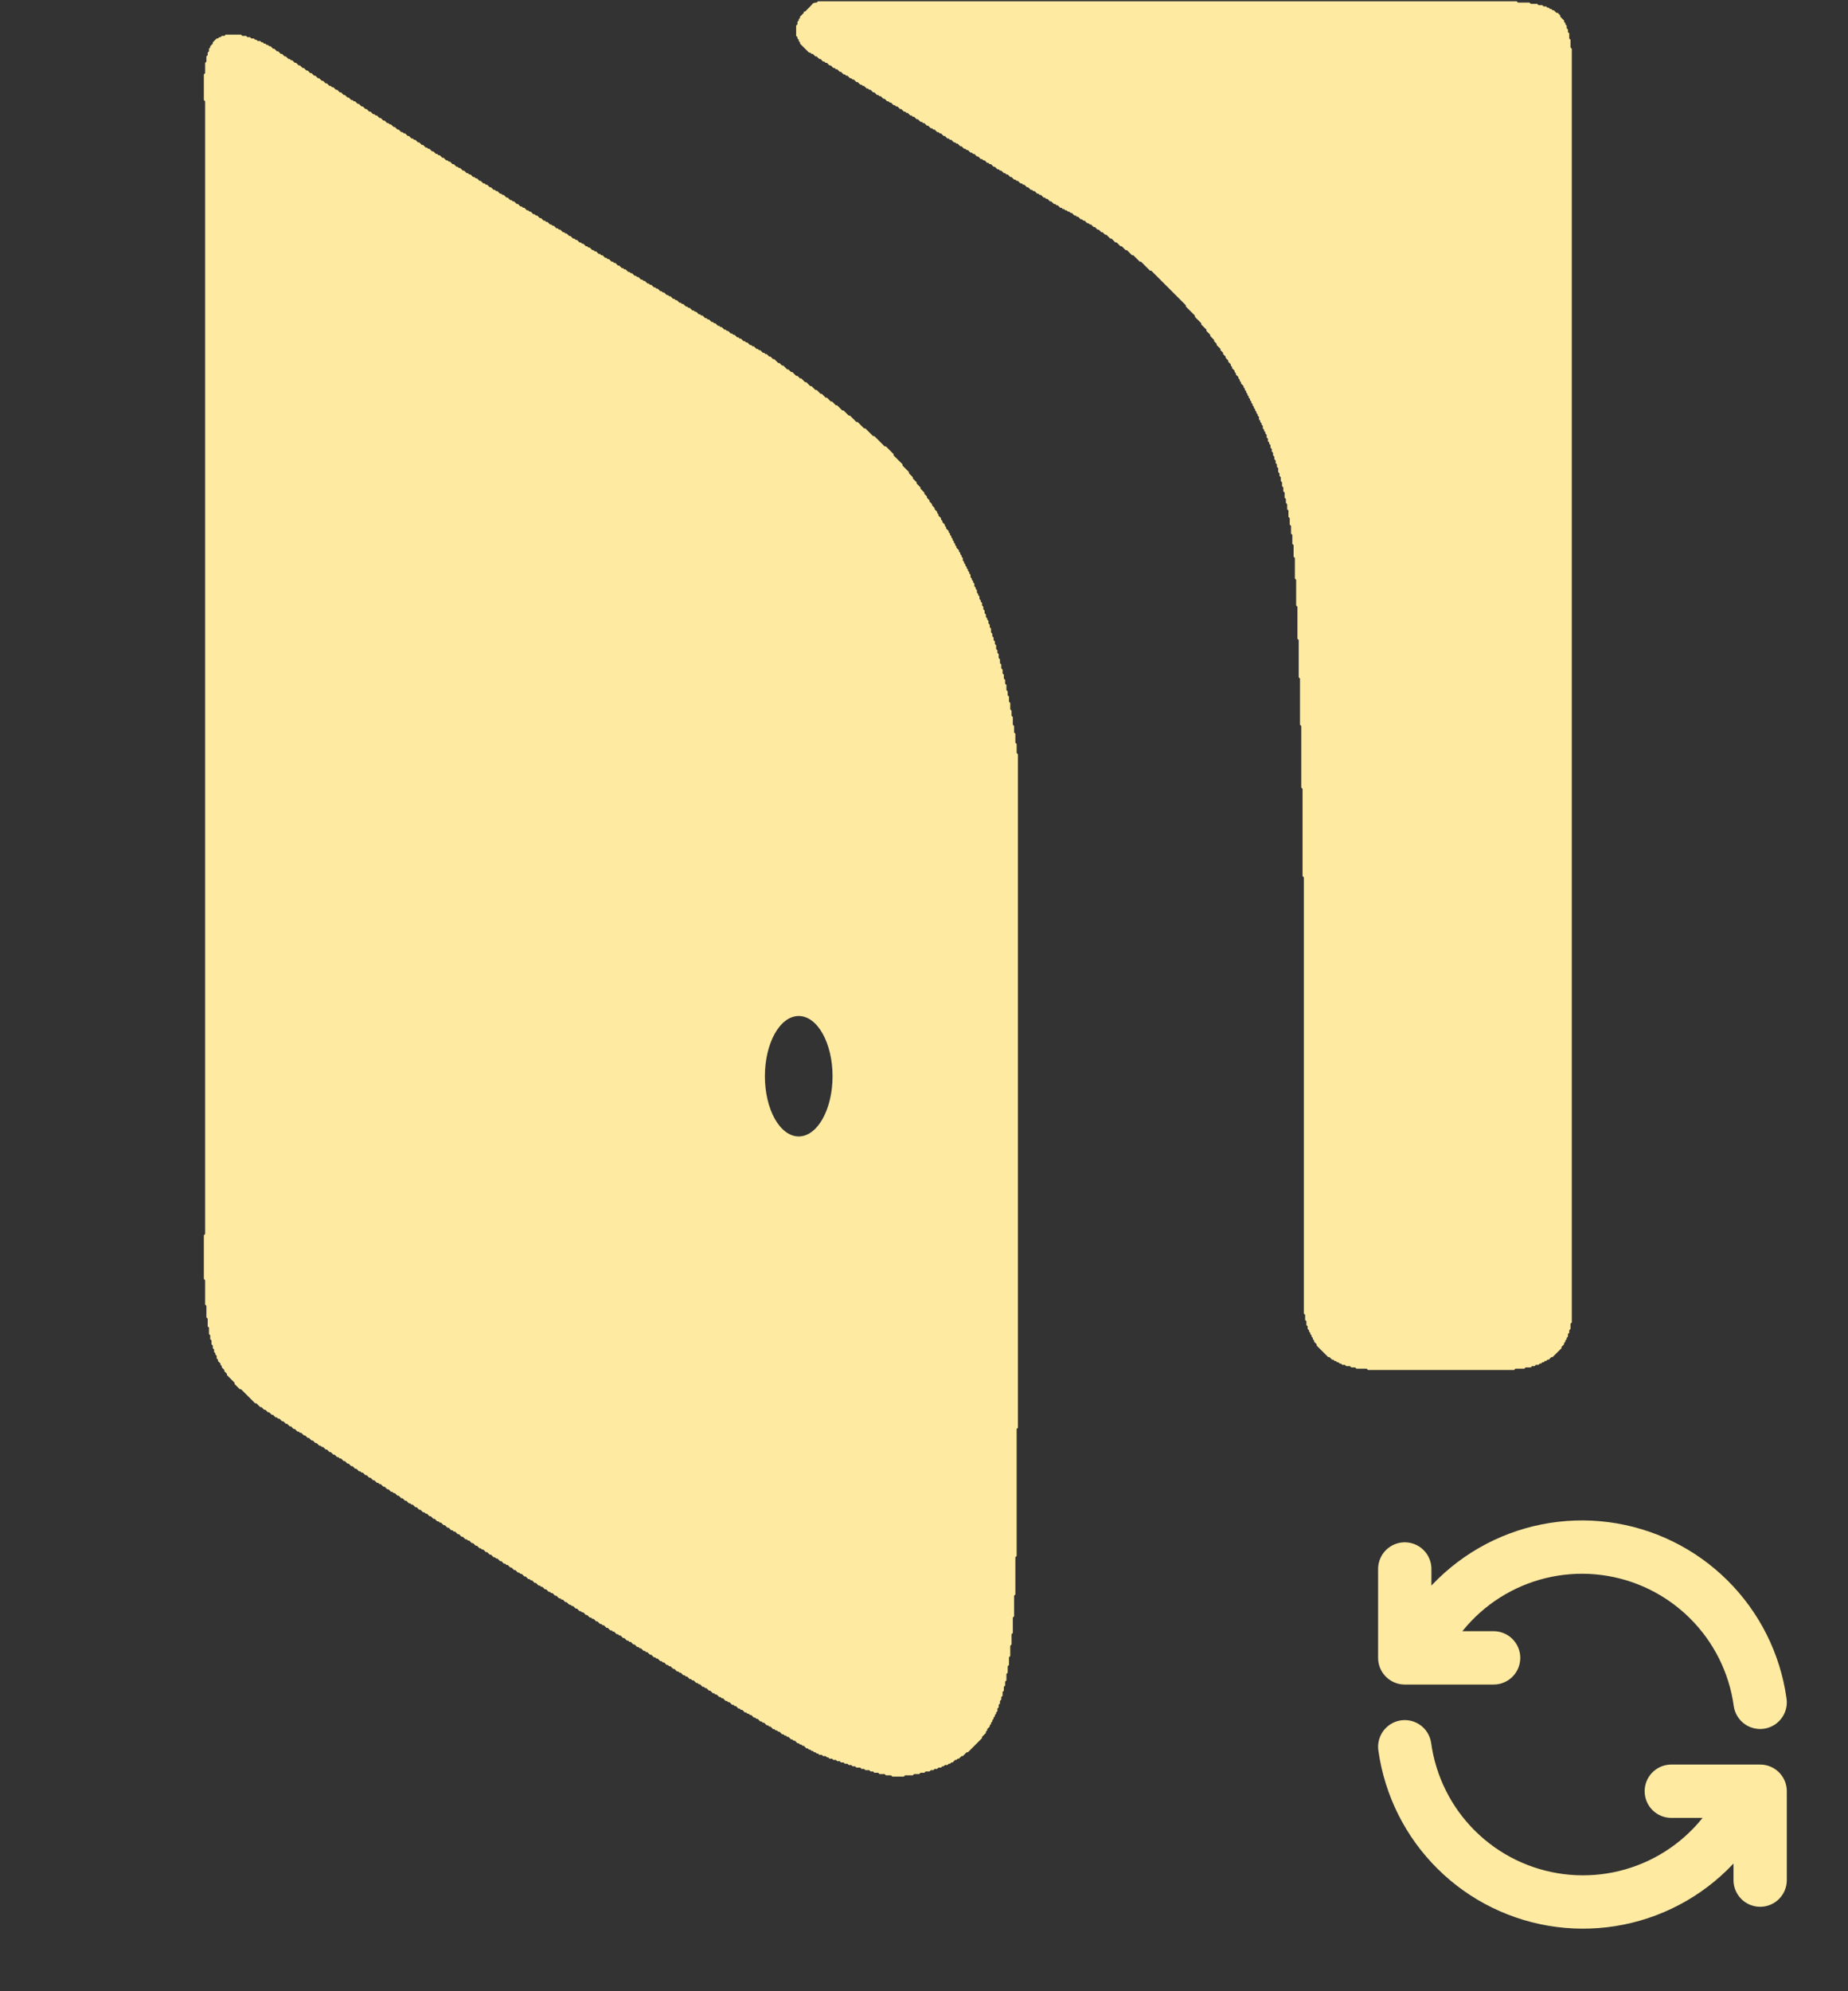 <svg width="52" height="56" viewBox="0 0 52 56" fill="none" xmlns="http://www.w3.org/2000/svg">
<rect x="0" y="0" width="52" height="56" fill="#333333" stroke="none"/>
<path fill-rule="evenodd" clip-rule="evenodd" d="M6.349 0.974L6.313 1.01H6.241L6.205 1.046H6.169L6.133 1.082H6.097L5.988 1.19V1.227L5.916 1.299V1.335L5.88 1.371V1.443L5.844 1.479V1.551L5.808 1.587V1.732L5.772 1.768V2.056L5.736 2.092V2.814L5.772 2.85V34.704L5.736 34.74V35.967L5.772 36.003V36.688L5.808 36.724V37.049L5.844 37.085V37.302L5.88 37.338V37.518L5.916 37.554V37.662L5.952 37.698V37.807L5.988 37.843V37.915L6.024 37.951V38.023L6.061 38.059V38.095L6.097 38.131V38.203L6.133 38.239V38.276L6.205 38.348V38.384L6.241 38.42V38.456L6.313 38.528V38.564L6.385 38.636V38.672L6.602 38.889V38.925L6.746 39.069H6.782L7.179 39.466H7.215L7.323 39.574H7.359L7.431 39.647H7.467L7.54 39.719H7.576L7.648 39.791H7.684L7.756 39.863H7.792L7.828 39.899H7.864L7.936 39.971H7.972L8.045 40.043H8.081L8.153 40.115H8.189L8.261 40.188H8.297L8.369 40.26H8.405L8.441 40.296H8.478L8.55 40.368H8.586L8.658 40.44H8.694L8.766 40.512H8.802L8.874 40.584H8.91L8.983 40.657H9.019L9.055 40.693H9.091L9.163 40.765H9.199L9.271 40.837H9.307L9.379 40.909H9.415L9.488 40.981H9.524L9.56 41.017H9.596L9.668 41.09H9.704L9.776 41.162H9.812L9.884 41.234H9.921L9.993 41.306H10.029L10.101 41.378H10.137L10.173 41.414H10.209L10.281 41.486H10.317L10.389 41.558H10.426L10.498 41.631H10.534L10.606 41.703H10.642L10.678 41.739H10.714L10.786 41.811H10.822L10.895 41.883H10.931L11.003 41.955H11.039L11.075 41.991H11.111L11.183 42.063H11.219L11.291 42.136H11.328L11.4 42.208H11.436L11.508 42.28H11.544L11.58 42.316H11.616L11.688 42.388H11.724L11.796 42.46H11.832L11.905 42.532H11.941L11.977 42.569H12.013L12.085 42.641H12.121L12.193 42.713H12.229L12.302 42.785H12.338L12.374 42.821H12.41L12.482 42.893H12.518L12.59 42.965H12.626L12.698 43.038H12.734L12.771 43.074H12.806L12.879 43.146H12.915L12.987 43.218H13.023L13.095 43.29H13.131L13.167 43.326H13.203L13.275 43.398H13.312L13.384 43.47H13.42L13.492 43.543H13.528L13.564 43.579H13.6L13.672 43.651H13.708L13.781 43.723H13.817L13.889 43.795H13.925L13.961 43.831H13.997L14.069 43.903H14.105L14.177 43.975H14.213L14.249 44.011H14.286L14.358 44.084H14.394L14.466 44.156H14.502L14.574 44.228H14.61L14.646 44.264H14.682L14.755 44.336H14.791L14.863 44.408H14.899L14.935 44.444H14.971L15.043 44.517H15.079L15.151 44.589H15.188L15.224 44.625H15.26L15.332 44.697H15.368L15.44 44.769H15.476L15.512 44.805H15.548L15.62 44.877H15.656L15.729 44.95H15.765L15.801 44.986H15.837L15.909 45.058H15.945L16.017 45.13H16.053L16.089 45.166H16.125L16.198 45.238H16.234L16.306 45.31H16.342L16.378 45.346H16.414L16.486 45.419H16.522L16.594 45.491H16.631L16.667 45.527H16.703L16.775 45.599H16.811L16.883 45.671H16.919L16.955 45.707H16.991L17.063 45.779H17.099L17.172 45.851H17.208L17.244 45.887H17.28L17.352 45.96H17.388L17.424 45.996H17.46L17.532 46.068H17.569L17.641 46.14H17.677L17.713 46.176H17.749L17.821 46.248H17.857L17.929 46.32H17.965L18.001 46.356H18.037L18.11 46.429H18.146L18.182 46.465H18.218L18.29 46.537H18.326L18.398 46.609H18.434L18.47 46.645H18.506L18.579 46.717H18.615L18.651 46.753H18.687L18.759 46.825H18.795L18.831 46.861H18.867L18.939 46.934H18.975L19.047 47.006H19.084L19.12 47.042H19.156L19.228 47.114H19.264L19.3 47.15H19.336L19.408 47.222H19.444L19.48 47.258H19.517L19.589 47.33H19.625L19.661 47.367H19.697L19.769 47.439H19.805L19.841 47.475H19.877L19.949 47.547H19.985L20.058 47.619H20.094L20.13 47.655H20.166L20.238 47.727H20.274L20.31 47.763H20.346L20.418 47.836H20.454L20.491 47.872H20.527L20.599 47.944H20.635L20.671 47.98H20.707L20.779 48.052H20.815L20.851 48.088H20.887L20.959 48.16H20.996L21.032 48.196H21.068L21.104 48.232H21.14L21.212 48.304H21.248L21.284 48.34H21.32L21.392 48.413H21.428L21.465 48.449H21.501L21.573 48.521H21.609L21.645 48.557H21.681L21.753 48.629H21.789L21.825 48.665H21.861L21.898 48.701H21.933L22.006 48.773H22.042L22.078 48.809H22.114L22.15 48.846H22.186L22.258 48.918H22.294L22.33 48.954H22.366L22.439 49.026H22.475L22.511 49.062H22.547L22.583 49.098H22.619L22.691 49.17H22.727L22.763 49.206H22.799L22.835 49.242H22.872L22.908 49.279H22.944L22.98 49.315H23.016L23.052 49.351H23.124L23.16 49.387H23.232L23.268 49.423H23.304L23.34 49.459H23.413L23.449 49.495H23.521L23.557 49.531H23.629L23.665 49.567H23.737L23.773 49.603H23.846L23.882 49.639H23.954L23.99 49.675H24.062L24.098 49.711H24.206L24.242 49.748H24.314L24.351 49.783H24.459L24.495 49.82H24.567L24.603 49.856H24.711L24.747 49.892H24.892L24.928 49.928H25.072L25.108 49.964H25.433L25.469 49.928H25.685L25.721 49.892H25.866L25.902 49.856H26.01L26.046 49.82H26.154L26.19 49.783H26.262L26.299 49.748H26.371L26.407 49.711H26.479L26.515 49.675H26.551L26.587 49.639H26.659L26.695 49.603H26.732L26.768 49.567H26.804L26.876 49.495H26.912L26.948 49.459H26.984L27.056 49.387H27.092L27.201 49.279H27.237L27.633 48.882V48.846L27.742 48.737V48.701L27.778 48.665V48.629L27.85 48.557V48.521L27.886 48.485V48.449L27.922 48.413V48.377L27.958 48.34V48.304L27.994 48.268V48.232L28.03 48.196V48.16L28.066 48.124V48.052L28.102 48.016V47.944L28.138 47.908V47.836L28.174 47.799V47.727L28.211 47.691V47.583L28.247 47.547V47.439L28.283 47.403V47.294L28.319 47.258V47.078L28.355 47.042V46.861L28.391 46.825V46.609L28.427 46.573V46.284L28.463 46.248V45.96L28.499 45.923V45.491L28.535 45.455V44.877L28.571 44.841V43.795L28.607 43.759V40.188L28.643 40.151V21.212L28.607 21.176V20.924L28.571 20.887V20.635L28.535 20.599V20.419L28.499 20.382V20.166L28.463 20.13V19.986L28.427 19.95V19.769L28.391 19.733V19.589L28.355 19.553V19.444L28.319 19.408V19.264L28.283 19.228V19.12L28.247 19.084V18.976L28.211 18.939V18.831L28.174 18.795V18.687L28.138 18.651V18.543L28.102 18.506V18.398L28.066 18.362V18.29L28.03 18.254V18.146L27.994 18.11V18.038L27.958 18.001V17.929L27.922 17.893V17.821L27.886 17.785V17.677L27.85 17.641V17.569L27.814 17.532V17.46L27.778 17.424V17.388L27.742 17.352V17.28L27.706 17.244V17.172L27.669 17.136V17.064L27.633 17.027V16.955L27.597 16.919V16.883L27.561 16.847V16.775L27.525 16.739V16.703L27.489 16.667V16.595L27.453 16.558V16.522L27.417 16.486V16.414L27.381 16.378V16.342L27.345 16.306V16.27L27.309 16.234V16.162L27.273 16.125V16.09L27.237 16.053V16.017L27.201 15.981V15.945L27.164 15.909V15.873L27.128 15.837V15.801L27.092 15.765V15.693L27.056 15.657V15.62L27.02 15.584V15.548L26.984 15.512V15.476L26.912 15.404V15.368L26.876 15.332V15.296L26.84 15.26V15.224L26.804 15.188V15.152L26.768 15.115V15.079L26.732 15.043V15.007L26.695 14.971V14.935L26.623 14.863V14.827L26.587 14.791V14.755L26.515 14.682V14.646L26.479 14.61V14.574L26.407 14.502V14.466L26.371 14.43V14.394L26.299 14.322V14.286L26.227 14.214V14.178L26.154 14.105V14.069L26.082 13.997V13.961L26.01 13.889V13.853L25.902 13.745V13.709L25.794 13.6V13.564L25.685 13.456V13.42L25.577 13.312V13.276L25.397 13.095V13.059L25.144 12.807V12.771L24.928 12.554H24.892L24.603 12.265H24.567L24.351 12.049H24.314L24.134 11.869H24.098L23.918 11.688H23.882L23.737 11.544H23.701L23.557 11.4H23.521L23.413 11.291H23.377L23.268 11.183H23.232L23.124 11.075H23.088L22.98 10.967H22.944L22.835 10.859H22.799L22.691 10.75H22.655L22.547 10.642H22.511L22.439 10.57H22.402L22.294 10.462H22.258L22.186 10.39H22.15L22.042 10.281H22.006L21.933 10.209H21.898L21.789 10.101H21.753L21.681 10.029H21.645L21.573 9.957H21.537L21.501 9.921H21.465L21.392 9.848H21.356L21.32 9.812H21.284L21.212 9.74H21.176L21.14 9.704H21.104L21.032 9.632H20.996L20.959 9.596H20.923L20.851 9.524H20.815L20.779 9.488H20.743L20.671 9.416H20.635L20.599 9.38H20.563L20.491 9.307H20.454L20.418 9.271H20.382L20.31 9.199H20.274L20.238 9.163H20.202L20.13 9.091H20.094L20.058 9.055H20.022L19.949 8.983H19.913L19.877 8.947H19.841L19.769 8.874H19.733L19.697 8.838H19.661L19.589 8.766H19.553L19.517 8.73H19.48L19.408 8.658H19.372L19.336 8.622H19.3L19.228 8.55H19.192L19.156 8.514H19.12L19.047 8.442H19.012L18.975 8.405H18.939L18.867 8.333H18.831L18.795 8.297H18.759L18.687 8.225H18.651L18.615 8.189H18.579L18.506 8.117H18.47L18.434 8.081H18.398L18.326 8.009H18.29L18.254 7.973H18.218L18.146 7.9H18.11L18.073 7.864H18.037L17.965 7.792H17.929L17.893 7.756H17.857L17.785 7.684H17.749L17.713 7.648H17.677L17.605 7.576H17.569L17.532 7.54H17.496L17.424 7.468H17.388L17.316 7.395H17.28L17.244 7.359H17.208L17.136 7.287H17.099L17.063 7.251H17.027L16.955 7.179H16.919L16.883 7.143H16.847L16.775 7.071H16.739L16.703 7.035H16.667L16.594 6.962H16.558L16.522 6.926H16.486L16.414 6.854H16.378L16.342 6.818H16.306L16.234 6.746H16.198L16.162 6.71H16.125L16.053 6.638H16.017L15.945 6.566H15.909L15.873 6.53H15.837L15.765 6.457H15.729L15.693 6.421H15.656L15.584 6.349H15.548L15.512 6.313H15.476L15.404 6.241H15.368L15.332 6.205H15.296L15.224 6.133H15.188L15.115 6.061H15.079L15.043 6.025H15.007L14.935 5.952H14.899L14.863 5.916H14.827L14.755 5.844H14.719L14.682 5.808H14.646L14.574 5.736H14.538L14.466 5.664H14.43L14.394 5.628H14.358L14.286 5.556H14.249L14.177 5.483H14.141L14.105 5.447H14.069L13.997 5.375H13.961L13.925 5.339H13.889L13.817 5.267H13.781L13.708 5.195H13.672L13.636 5.159H13.6L13.528 5.087H13.492L13.42 5.014H13.384L13.348 4.978H13.312L13.239 4.906H13.203L13.167 4.87H13.131L13.059 4.798H13.023L12.951 4.726H12.915L12.879 4.69H12.843L12.771 4.618H12.734L12.662 4.545H12.626L12.59 4.509H12.554L12.482 4.437H12.446L12.374 4.365H12.338L12.302 4.329H12.265L12.193 4.257H12.157L12.085 4.185H12.049L12.013 4.149H11.977L11.905 4.076H11.869L11.796 4.004H11.76L11.688 3.932H11.652L11.616 3.896H11.58L11.508 3.824H11.472L11.4 3.752H11.364L11.328 3.716H11.291L11.219 3.644H11.183L11.111 3.571H11.075L11.003 3.499H10.967L10.931 3.463H10.895L10.822 3.391H10.786L10.714 3.319H10.678L10.606 3.247H10.57L10.534 3.211H10.498L10.426 3.139H10.389L10.317 3.066H10.281L10.209 2.994H10.173L10.101 2.922H10.065L9.993 2.85H9.957L9.921 2.814H9.884L9.812 2.742H9.776L9.704 2.67H9.668L9.596 2.597H9.56L9.488 2.525H9.452L9.379 2.453H9.343L9.307 2.417H9.271L9.199 2.345H9.163L9.091 2.273H9.055L8.983 2.201H8.947L8.874 2.128H8.838L8.766 2.056H8.73L8.658 1.984H8.622L8.55 1.912H8.514L8.441 1.84H8.405L8.333 1.768H8.297L8.225 1.696H8.189L8.153 1.659H8.117L8.045 1.587H8.009L7.936 1.515H7.9L7.828 1.443H7.792L7.72 1.371H7.684L7.612 1.299H7.576L7.54 1.263H7.504L7.467 1.227H7.431L7.395 1.19H7.359L7.323 1.154H7.251L7.215 1.118H7.179L7.143 1.082H7.071L7.035 1.046H6.962L6.926 1.01H6.818L6.782 0.974H6.349ZM23.196 0.036L23.16 0.036H23.088H23.016L22.98 0.072H22.944L22.878 0.092L22.835 0.141L22.799 0.18L22.655 0.325H22.619V0.361L22.511 0.469V0.505L22.475 0.541V0.577L22.439 0.613V0.685L22.402 0.721V1.01L22.439 1.046V1.082L22.475 1.118V1.154L22.511 1.19V1.227L22.763 1.479H22.799L22.835 1.515H22.872L22.944 1.587H22.98L23.052 1.659H23.088L23.16 1.732H23.196L23.232 1.768H23.268L23.34 1.84H23.377L23.449 1.912H23.485L23.521 1.948H23.557L23.629 2.02H23.665L23.737 2.092H23.773L23.809 2.128H23.846L23.918 2.201H23.954L23.99 2.237H24.026L24.098 2.309H24.134L24.206 2.381H24.242L24.278 2.417H24.314L24.387 2.489H24.423L24.459 2.525H24.495L24.567 2.597H24.603L24.675 2.67H24.711L24.747 2.706H24.784L24.856 2.778H24.892L24.964 2.85H25L25.036 2.886H25.072L25.144 2.958H25.18L25.216 2.994H25.252L25.325 3.066H25.361L25.433 3.139H25.469L25.505 3.175H25.541L25.613 3.247H25.649L25.685 3.283H25.721L25.794 3.355H25.83L25.902 3.427H25.938L25.974 3.463H26.01L26.082 3.535H26.118L26.19 3.607H26.227L26.262 3.644H26.299L26.371 3.716H26.407L26.443 3.752H26.479L26.551 3.824H26.587L26.659 3.896H26.695L26.732 3.932H26.768L26.84 4.004H26.876L26.912 4.04H26.948L27.02 4.113H27.056L27.128 4.185H27.164L27.201 4.221H27.237L27.309 4.293H27.345L27.381 4.329H27.417L27.489 4.401H27.525L27.597 4.473H27.633L27.669 4.509H27.706L27.778 4.582H27.814L27.85 4.618H27.886L27.958 4.69H27.994L28.066 4.762H28.102L28.138 4.798H28.174L28.247 4.87H28.283L28.319 4.906H28.355L28.427 4.978H28.463L28.535 5.051H28.571L28.607 5.087H28.643L28.716 5.159H28.752L28.788 5.195H28.824L28.896 5.267H28.932L29.004 5.339H29.04L29.076 5.375H29.113L29.185 5.447H29.221L29.257 5.483H29.293L29.365 5.556H29.401L29.437 5.592H29.473L29.545 5.664H29.581L29.654 5.736H29.69L29.726 5.772H29.762L29.834 5.844H29.87L29.906 5.88H29.942L29.978 5.916H30.014L30.05 5.952H30.087L30.123 5.988H30.159L30.231 6.061H30.267L30.303 6.097H30.339L30.411 6.169H30.447L30.483 6.205H30.519L30.591 6.277H30.628L30.664 6.313H30.7L30.772 6.385H30.808L30.88 6.457H30.916L30.988 6.53H31.024L31.097 6.602H31.133L31.241 6.71H31.277L31.385 6.818H31.421L31.529 6.926H31.566L31.674 7.035H31.71L31.854 7.179H31.89L32.071 7.359H32.107L32.359 7.612H32.395L33.369 8.586V8.622L33.622 8.874V8.911L33.802 9.091V9.127L33.947 9.271V9.307L34.055 9.416V9.452L34.163 9.56V9.596L34.235 9.668V9.704L34.343 9.812V9.848L34.416 9.921V9.957L34.488 10.029V10.065L34.56 10.137V10.173L34.632 10.245V10.281L34.668 10.318V10.354L34.74 10.426V10.462L34.776 10.498V10.534L34.848 10.606V10.642L34.885 10.678V10.714L34.92 10.75V10.786L34.993 10.859V10.895L35.029 10.931V10.967L35.065 11.003V11.039L35.101 11.075V11.111L35.137 11.147V11.183L35.173 11.219V11.255L35.209 11.291V11.328L35.245 11.364V11.4L35.281 11.436V11.472L35.317 11.508V11.544L35.353 11.58V11.616L35.389 11.652V11.688L35.426 11.724V11.796L35.462 11.833V11.869L35.498 11.905V11.941L35.534 11.977V12.049L35.57 12.085V12.121L35.606 12.157V12.193L35.642 12.229V12.302L35.678 12.338V12.41L35.714 12.446V12.482L35.75 12.518V12.59L35.786 12.626V12.698L35.822 12.735V12.807L35.858 12.843V12.915L35.895 12.951V13.023L35.931 13.059V13.131L35.967 13.167V13.276L36.003 13.312V13.384L36.039 13.42V13.528L36.075 13.564V13.672L36.111 13.709V13.817L36.147 13.853V13.997L36.183 14.033V14.141L36.219 14.178V14.322L36.255 14.358V14.538L36.291 14.574V14.755L36.328 14.791V15.007L36.364 15.043V15.296L36.4 15.332V15.657L36.436 15.693V16.27L36.472 16.306V17.027L36.508 17.064V17.965L36.544 18.001V19.048L36.58 19.084V20.382L36.616 20.419V22.15L36.652 22.186V24.639L36.688 24.675V36.941L36.724 36.977V37.121L36.76 37.157V37.266L36.796 37.302V37.374L36.833 37.41V37.446L36.869 37.482V37.518L36.905 37.554V37.59L36.941 37.626V37.662L36.977 37.698V37.734L37.049 37.807V37.843L37.374 38.167H37.41L37.482 38.239H37.518L37.554 38.276H37.59L37.626 38.312H37.662L37.698 38.348H37.734L37.77 38.384H37.843L37.879 38.42H37.987L38.023 38.456H38.131L38.167 38.492H38.456L38.492 38.528H42.605L42.641 38.492H42.893L42.929 38.456H43.074L43.11 38.42H43.182L43.218 38.384H43.29L43.326 38.348H43.362L43.398 38.312H43.434L43.47 38.276H43.506L43.542 38.239H43.579L43.651 38.167H43.687L43.939 37.915V37.879L44.011 37.807V37.771L44.047 37.734V37.698L44.084 37.662V37.626L44.12 37.59V37.518L44.156 37.482V37.41L44.192 37.374V37.229L44.228 37.193V1.371L44.192 1.335V1.118L44.156 1.082V0.938L44.12 0.902V0.83L44.084 0.794V0.721L44.047 0.685V0.649L44.011 0.613V0.577L43.903 0.469V0.433L43.831 0.361H43.795L43.723 0.289H43.687L43.651 0.253H43.615L43.579 0.216H43.542L43.506 0.18H43.434L43.398 0.144H43.29L43.254 0.108H43.074L43.037 0.072H42.713L42.677 0.036H23.377L23.34 0.036H23.196ZM21.523 30.267C21.523 30.716 21.623 31.147 21.801 31.465C21.98 31.782 22.222 31.961 22.475 31.961C22.727 31.961 22.969 31.782 23.148 31.465C23.326 31.147 23.427 30.716 23.427 30.267C23.427 29.818 23.326 29.387 23.148 29.069C22.969 28.751 22.727 28.573 22.475 28.573C22.222 28.573 21.98 28.751 21.801 29.069C21.623 29.387 21.523 29.818 21.523 30.267Z" fill="#FFEAA1"/>
<path d="M49.528 47.875C49.376 46.775 48.865 45.756 48.076 44.975C47.287 44.193 46.263 43.693 45.162 43.551C44.061 43.409 42.943 43.633 41.982 44.188C41.02 44.744 40.268 45.6 39.841 46.625M39.528 44.125V46.625H42.028" stroke="#FFEAA1" stroke-width="1.5" stroke-linecap="round" stroke-linejoin="round"/>
<path d="M39.528 49.125C39.681 50.225 40.191 51.244 40.98 52.025C41.769 52.807 42.794 53.307 43.895 53.449C44.996 53.591 46.114 53.367 47.075 52.812C48.037 52.256 48.789 51.4 49.216 50.375M49.528 52.875V50.375H47.028" stroke="#FFEAA1" stroke-width="1.5" stroke-linecap="round" stroke-linejoin="round"/>
</svg>
